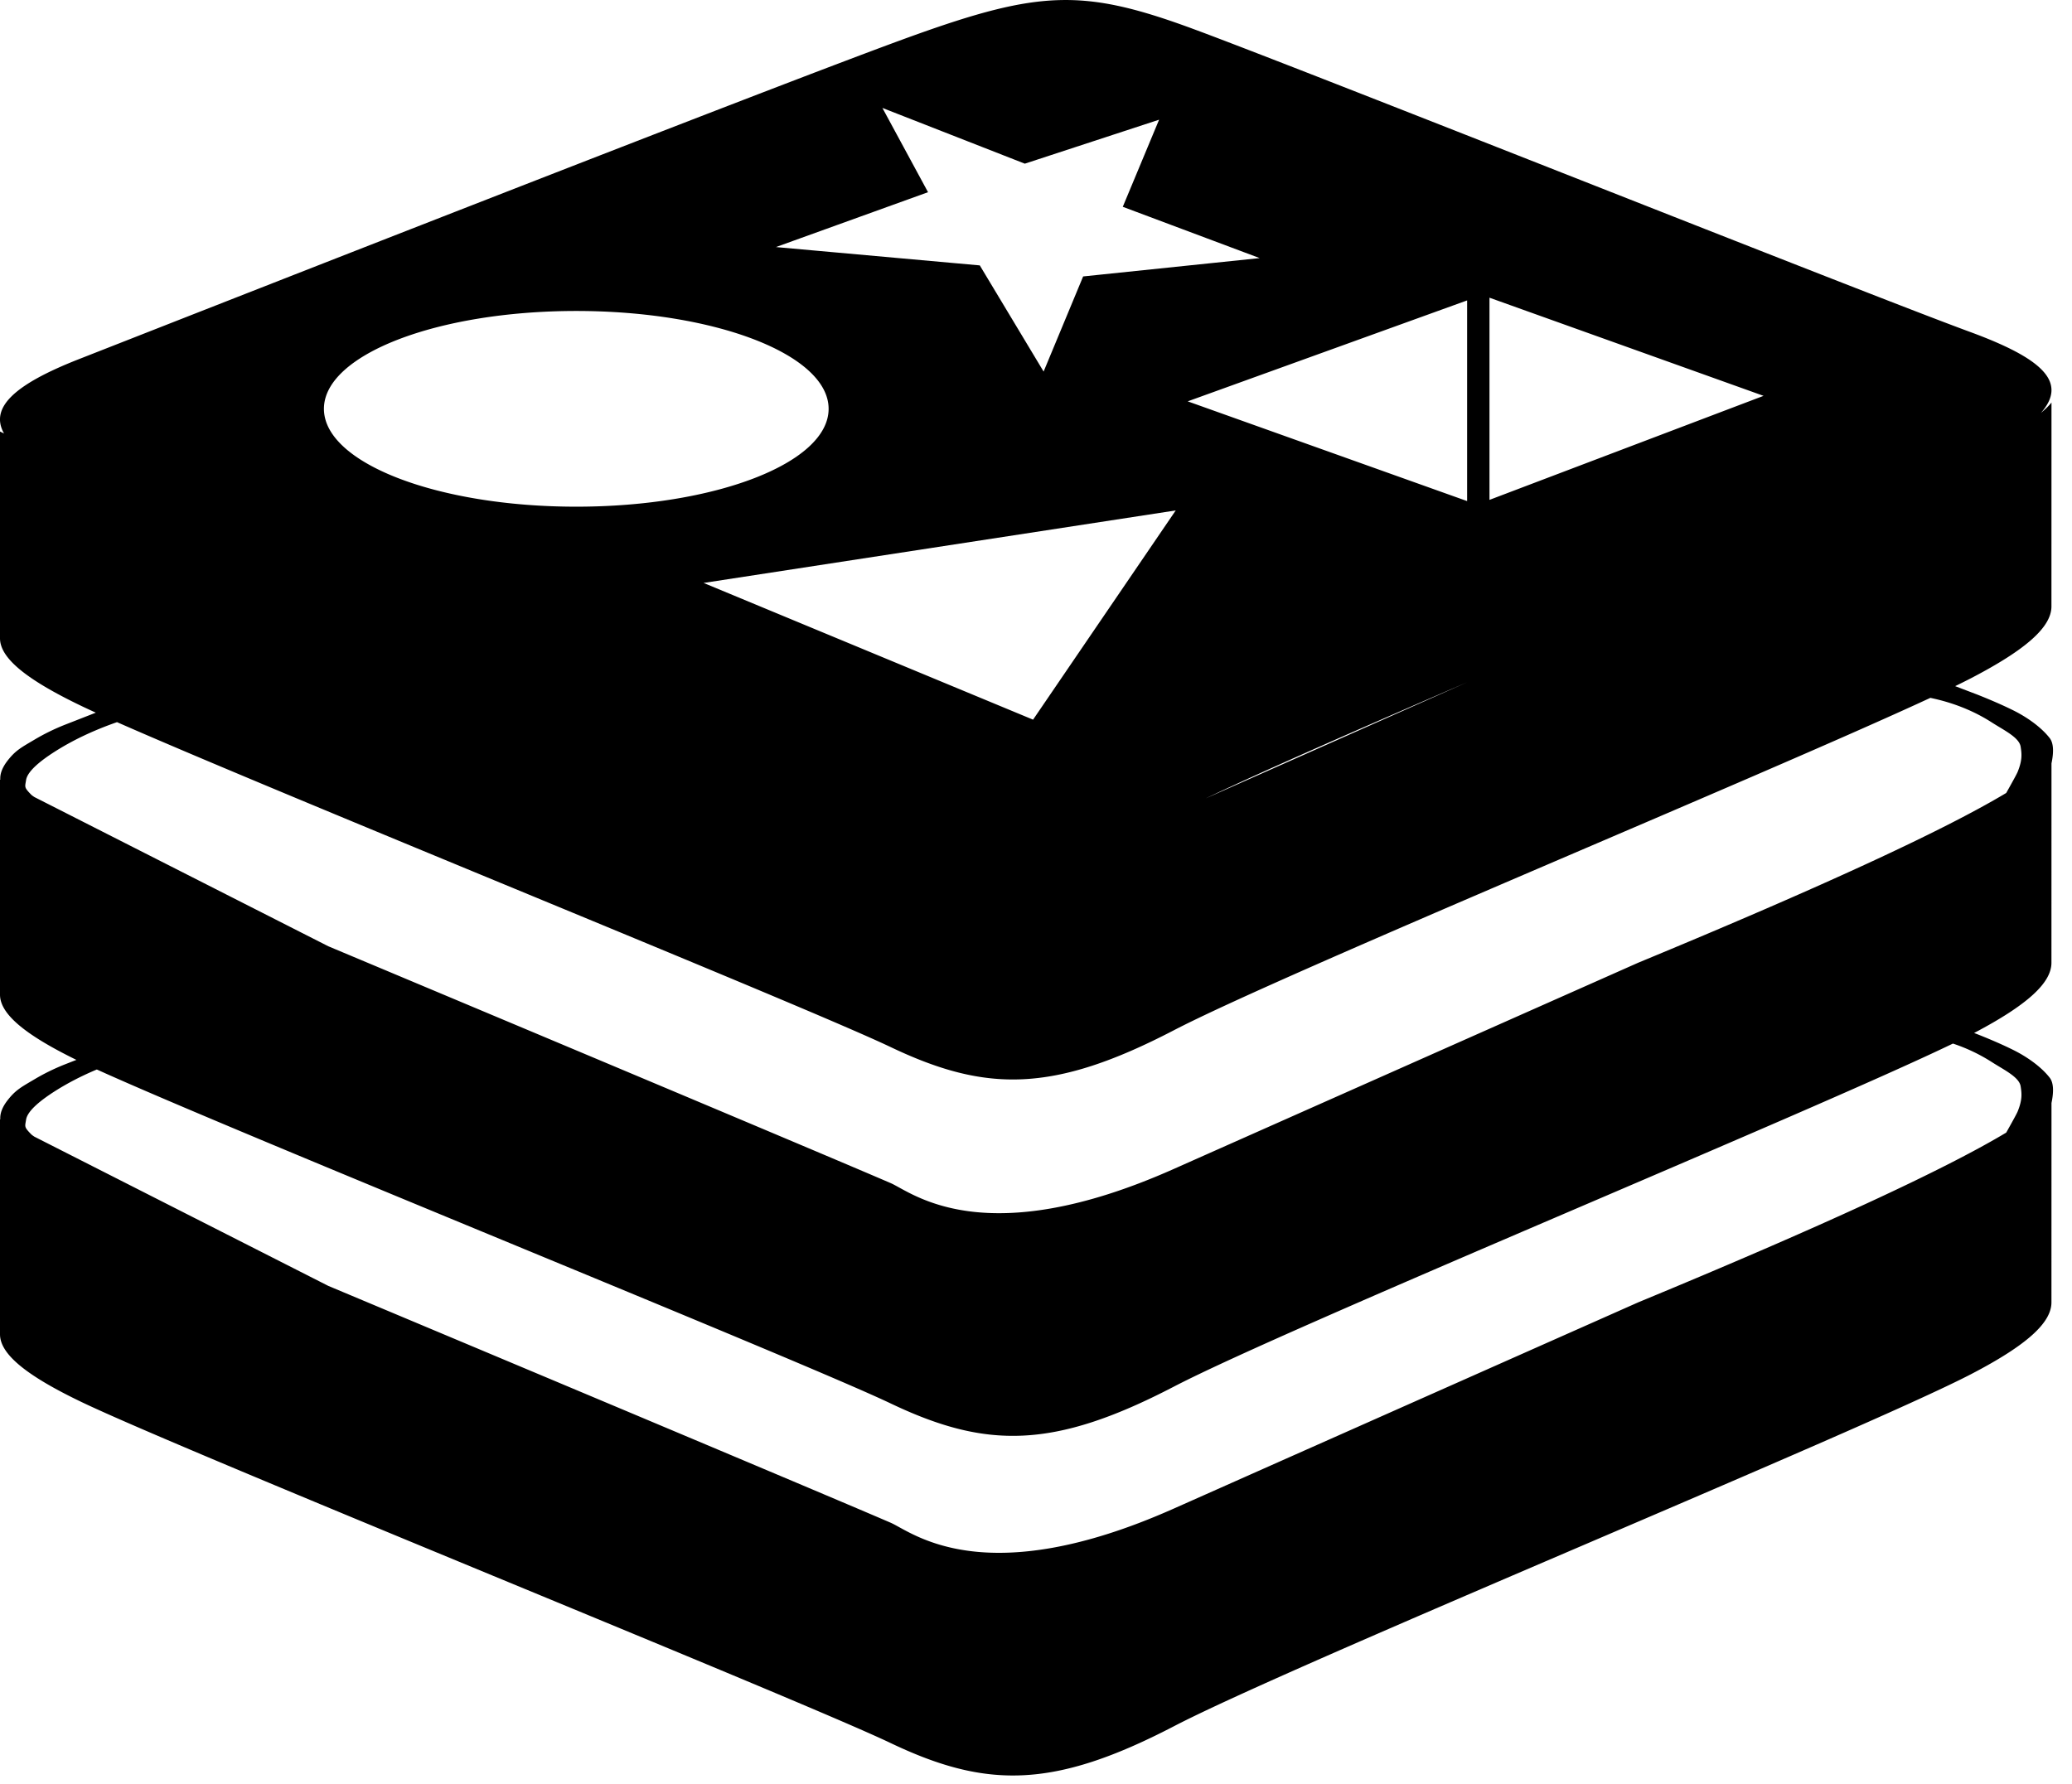 <svg width="101" height="87" viewBox="0 0 101 87" xmlns="http://www.w3.org/2000/svg"><path d="M96.227 50.364l.157.06c.668.264 1.247.518 1.737.76.736.364 1.397.855 1.79 1.358.183.235.213.647.089 1.236l-.002 9.72c0 .995-1.2 2.088-3.916 3.5-5.337 2.774-32.982 14.11-38.868 17.172-5.885 3.06-9.155 3.03-13.804.813C38.76 82.767 9.34 70.914 4.04 68.389 1.393 67.126 0 66.061 0 65.055V54.569l.014.007c-.02-.29.098-.601.356-.932.393-.503.658-.636 1.33-1.033.447-.265.922-.498 1.424-.7l.6-.235C1.281 50.48 0 49.461 0 48.496V38.01l.014.007c-.02-.29.098-.6.356-.932.393-.503.658-.635 1.33-1.033.447-.265.922-.498 1.424-.7l1.547-.605a41.219 41.219 0 01-.63-.292C1.393 33.19 0 32.127 0 31.12V21.039l.196.095c-.708-1.258.497-2.385 3.642-3.62C9.043 15.473 38.3 3.972 44.484 1.749c6.183-2.223 8.328-2.303 13.59-.371 5.262 1.932 32.742 12.891 37.941 14.8 3.569 1.31 4.783 2.461 3.47 3.955.223-.185.395-.354.515-.507l-.002 9.938c0 .996-1.2 2.089-3.916 3.501-.222.115-.482.245-.777.389l1.08.412c.667.265 1.246.518 1.736.76.736.364 1.397.855 1.79 1.358.183.235.213.647.089 1.236l-.002 9.72c0 .977-1.157 2.049-3.771 3.425zm-1.03.516c-6.977 3.37-32.37 13.812-37.983 16.73-5.885 3.06-9.155 3.03-13.804.814-4.48-2.134-31.943-13.212-38.69-16.28-.761.32-1.452.679-2.074 1.077-.601.387-1.303.916-1.374 1.367-.056.354-.104.352.244.711.029.03.083.07.162.122l14.325 7.274c15.765 6.615 24.9 10.464 27.407 11.545 1.048.452 4.521 3.444 13.804-.686 3.748-1.667 11.295-5.02 22.64-10.056 8.894-3.68 14.873-6.439 17.94-8.277.334-.595.52-.937.556-1.026.234-.576.203-.876.147-1.23-.07-.452-.807-.798-1.408-1.184a8.445 8.445 0 00-1.892-.9zm-1.101-16.855c-8.218 3.814-31.533 13.429-36.882 16.21-5.885 3.06-9.155 3.03-13.804.814-4.286-2.043-29.618-12.274-37.706-15.84-1.16.405-2.178.89-3.058 1.454-.601.386-1.303.915-1.374 1.367-.056.353-.104.352.244.71.029.03.083.07.162.122l14.325 7.274c15.765 6.616 24.9 10.464 27.407 11.545 1.048.452 4.521 3.444 13.804-.686 3.748-1.667 11.295-5.019 22.64-10.056 8.894-3.68 14.873-6.438 17.94-8.277.334-.594.52-.936.556-1.026.234-.576.203-.876.147-1.23-.07-.451-.807-.798-1.408-1.184-.88-.565-1.878-.964-2.993-1.197zm-22.586-.757c-5.198 2.248-9.933 4.322-12.741 5.66l12.741-5.66zM61.404 12.584l-6.674-2.501 1.77-4.247-6.545 2.144-6.942-2.717 2.224 4.108-7.414 2.675 9.937.894 3.111 5.176 1.927-4.638 8.606-.894zM50.357 35.088l6.954-10.201-23.014 3.535 16.06 6.666zM28.09 15.162c-6.793 0-12.3 2.136-12.3 4.77 0 2.636 5.507 4.772 12.3 4.772 6.794 0 12.301-2.136 12.301-4.771s-5.507-4.771-12.3-4.771zM85.965 19.3l-13.36-4.785v9.857l13.36-5.072zm-14.45-4.653l-13.62 4.921 13.62 4.863v-9.784z" fill-rule="evenodd"/></svg>